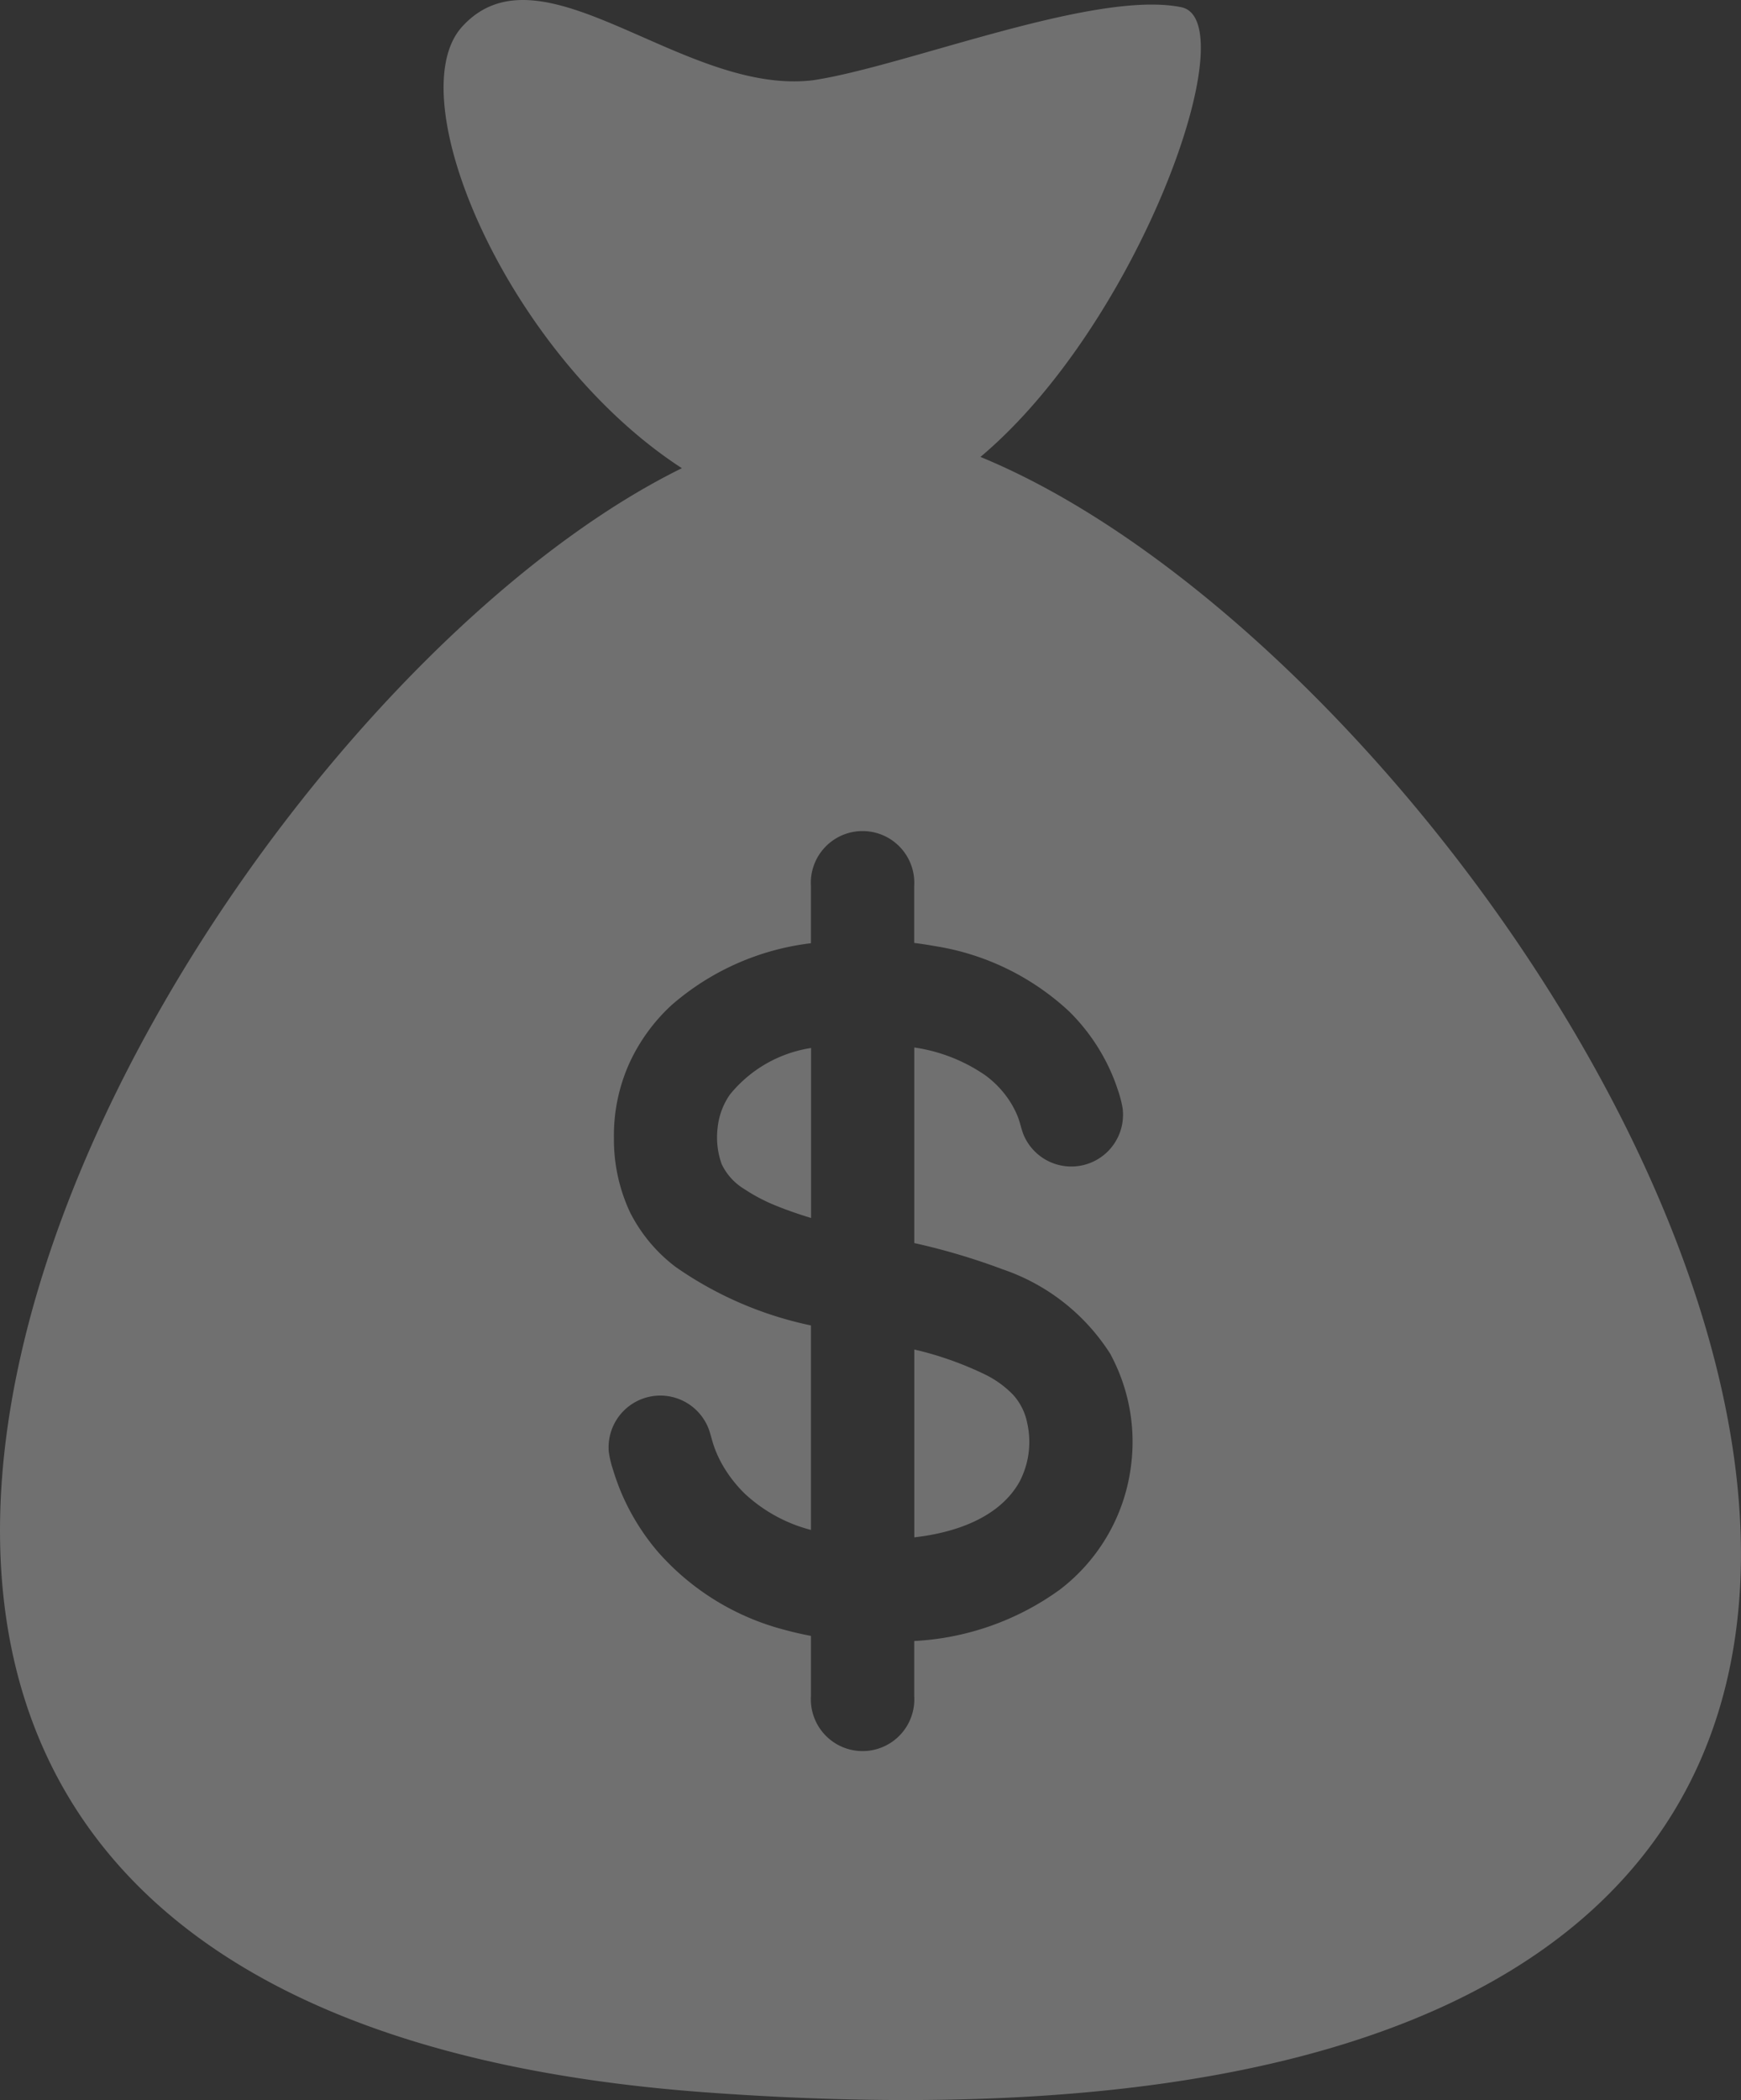 <svg xmlns="http://www.w3.org/2000/svg" width="74.036" height="89.258" viewBox="0 0 74.036 89.258"><rect x="0" y="0" width="74.036" height="89.258" fill="#333333" stroke="none"/><defs><style>.a{opacity:0.3;}.b{fill:#fff;}</style></defs><g transform="translate(-36.238 0)"><g class="a" transform="translate(36.238 0)"><g transform="translate(38.881 57.36)"><path class="b" d="M225.568,275.039a4.244,4.244,0,0,0-1.191-.866,14.37,14.37,0,0,0-3.017-1.066v7.984c1.672-.189,3.593-.8,4.471-2.357h0a3.648,3.648,0,0,0,.332-2.492A2.507,2.507,0,0,0,225.568,275.039Z" transform="translate(-221.36 -273.108)"/></g><g transform="translate(43.343 62.987)"><path class="b" d="M242.6,299.915l.009-.015h0Z" transform="translate(-242.604 -299.9)"/></g><g transform="translate(30.497 44.548)"><path class="b" d="M181.98,214.086a2.994,2.994,0,0,0-.518,1.4,3.366,3.366,0,0,0,.171,1.551,2.489,2.489,0,0,0,.966,1.063,7.545,7.545,0,0,0,1.436.741c.419.169.89.33,1.4.486v-7.225A5.514,5.514,0,0,0,181.98,214.086Z" transform="translate(-181.441 -212.106)"/></g><g transform="translate(43.352 62.928)"><path class="b" d="M242.68,299.619l-.033.059h0Z" transform="translate(-242.647 -299.619)"/></g><g transform="translate(43.427 62.85)"><path class="b" d="M243,299.248Z" transform="translate(-243.004 -299.244)"/></g><g transform="translate(0 0)"><path class="b" d="M77.932,19.421C84.722,13.717,89.259.867,86.467.305,82.757-.442,74.7,2.834,70.807,3.411c-5.523.667-11.538-5.989-14.915-2.279C53.147,4.148,57.86,15.118,65.235,19.9c-22,10.813-52.925,65.1,1.023,69.034C140.9,94.381,103.526,29.958,77.932,19.421Zm6.411,42.81a7.848,7.848,0,0,1-3.028,5.329,11.571,11.571,0,0,1-6.2,2.189v2.338a2.2,2.2,0,1,1-4.391,0V69.532c-.378-.072-.754-.157-1.125-.259a10.778,10.778,0,0,1-5.371-3.3,9.681,9.681,0,0,1-1.655-2.736c-.1-.261-.194-.526-.274-.795a4.076,4.076,0,0,1-.173-.743,2.2,2.2,0,0,1,4.268-.911c.084.253.14.512.234.763a4.892,4.892,0,0,0,.338.721,5.6,5.6,0,0,0,.964,1.234,6.535,6.535,0,0,0,2.794,1.522V56.336a15.626,15.626,0,0,1-5.757-2.488,6.7,6.7,0,0,1-1.944-2.335,7.308,7.308,0,0,1-.678-3.143,7.489,7.489,0,0,1,.658-3.183,7.759,7.759,0,0,1,1.8-2.472,11,11,0,0,1,5.92-2.624V37.664a2.2,2.2,0,1,1,4.391,0v2.414q.431.054.858.131a10.845,10.845,0,0,1,5.733,2.782,8.378,8.378,0,0,1,1.755,2.522,8.046,8.046,0,0,1,.31.8,4.879,4.879,0,0,1,.206.783,2.2,2.2,0,0,1-4.221,1.11c-.092-.24-.138-.494-.232-.733a3.868,3.868,0,0,0-.359-.691A4.188,4.188,0,0,0,78.132,45.7a7.117,7.117,0,0,0-3.014-1.178v8.313a27.876,27.876,0,0,1,3.75,1.113,8.767,8.767,0,0,1,4.577,3.584c-.155-.273-.307-.538.005.009s.16.281.006.012A7.832,7.832,0,0,1,84.343,62.231Z" transform="translate(-36.238 0)"/></g><g transform="translate(43.287 63.044)"><path class="b" d="M242.37,300.169l-.033.058Z" transform="translate(-242.337 -300.169)"/></g></g></g></svg>